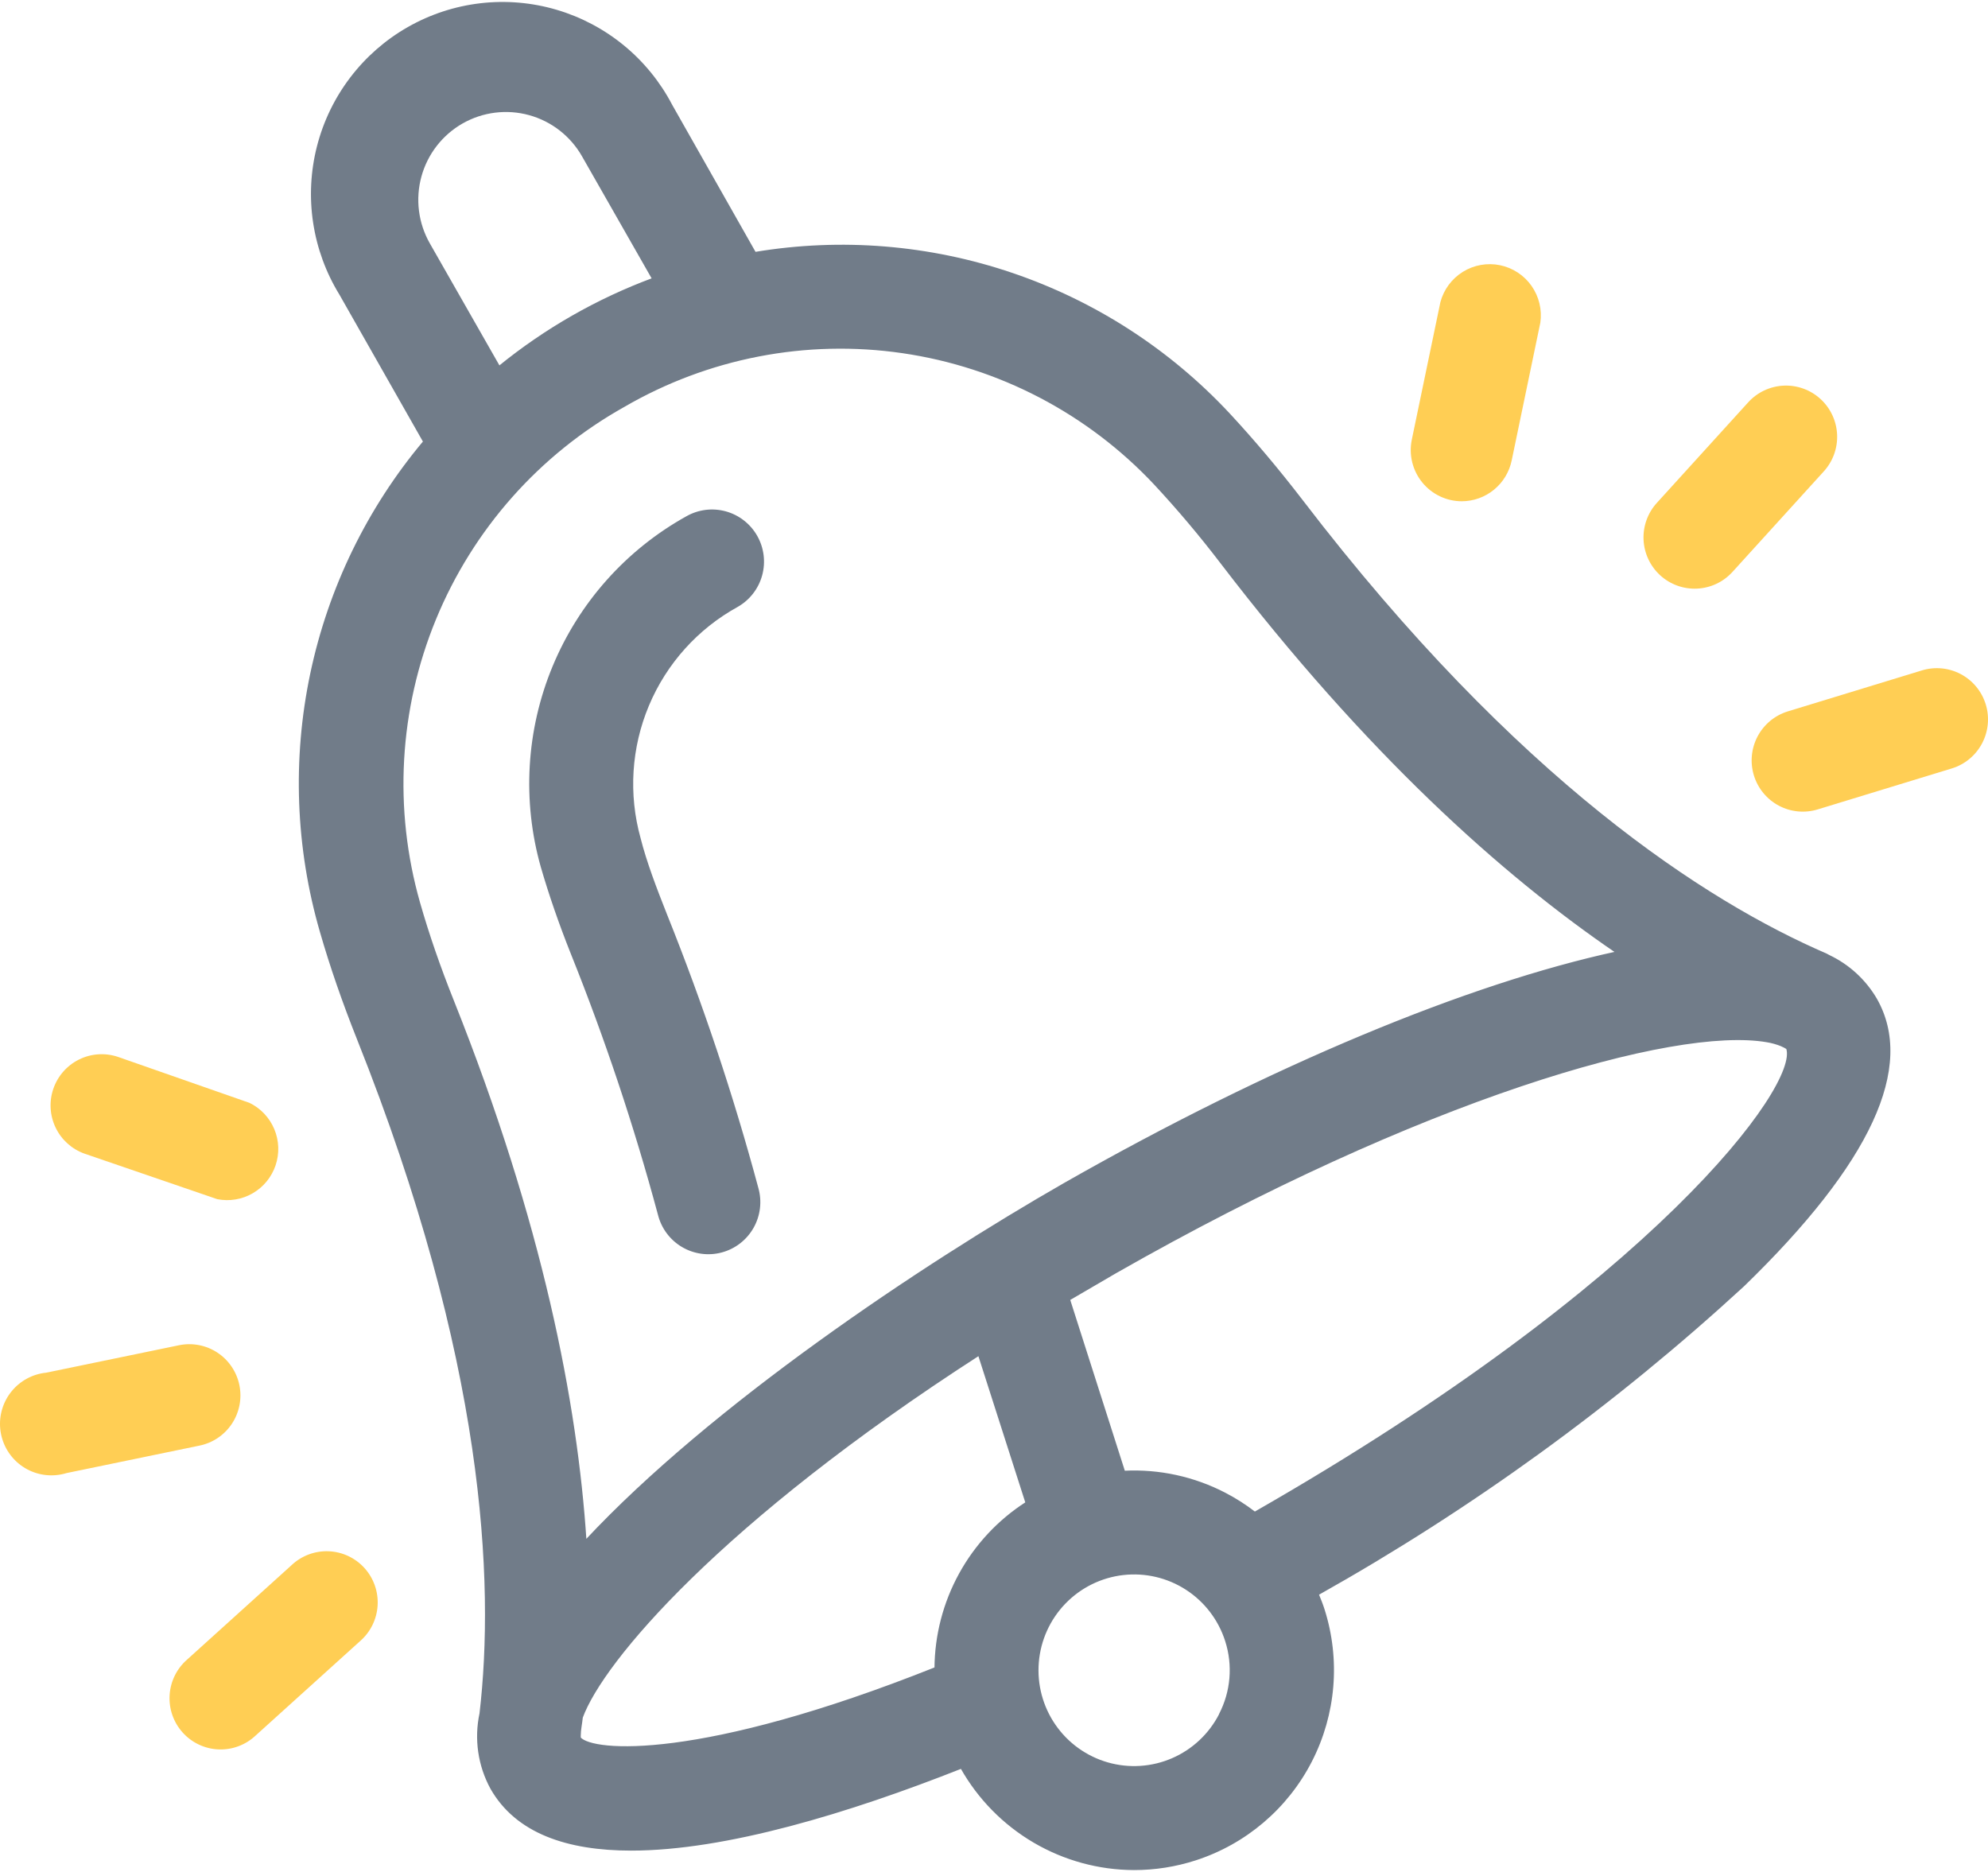 <svg width="704" height="663" viewBox="0 0 704 663" fill="none" xmlns="http://www.w3.org/2000/svg">
<path d="M113.58 329.899C117.127 342.23 121.542 354.924 126.681 367.836C172.136 481.79 175.538 560.202 170.109 606.77C168.184 615.771 169.545 625.166 173.946 633.246C182.848 648.914 200.871 655.007 223.526 655.007C256.966 655.007 300.611 641.733 340.42 625.992C346.543 636.857 355.428 645.902 366.171 652.209C376.913 658.515 389.131 661.858 401.582 661.898C408.953 661.904 416.279 660.753 423.296 658.489C441.03 652.766 455.775 640.228 464.297 623.624C472.818 607.021 474.42 587.707 468.75 569.922C468.171 568.108 467.448 566.295 466.724 564.554C521.01 534.087 571.581 497.404 617.42 455.242C662.295 411.72 678.074 377.701 664.322 353.691C660.417 347.06 654.618 341.754 647.675 338.458L646.734 337.951C604.102 319.527 537.222 276.73 461.078 177.283C452.61 166.257 443.924 155.957 435.238 146.6C414.119 123.963 387.745 106.907 358.462 96.948C329.179 86.989 297.894 84.435 267.388 89.514L237.785 37.288C233.58 29.238 227.8 22.119 220.791 16.356C213.782 10.593 205.687 6.303 196.988 3.743C188.289 1.182 179.164 0.404 170.159 1.453C161.153 2.502 152.45 5.358 144.569 9.85C136.688 14.342 129.791 20.379 124.288 27.599C118.785 34.82 114.789 43.078 112.539 51.88C110.289 60.681 109.83 69.847 111.19 78.83C112.551 87.813 115.702 96.43 120.456 104.166L150.132 156.392C130.273 180.071 116.548 208.293 110.172 238.558C103.796 268.823 104.967 300.196 113.58 329.899V329.899ZM205.359 615.402C205.359 615.402 205.359 614.822 205.359 614.532C205.359 612.501 205.865 610.325 206.082 608.148C213.32 588.274 255.084 538.804 346.645 479.759L363.437 532.13C353.632 538.431 345.551 547.085 339.927 557.306C334.302 567.528 331.312 578.995 331.228 590.667C247.846 623.889 209.774 620.552 205.359 615.402ZM431.981 607.133C428.361 614.174 422.416 619.739 415.16 622.88C407.904 626.021 399.786 626.543 392.188 624.358C384.591 622.173 377.985 617.416 373.496 610.897C369.006 604.377 366.911 596.5 367.567 588.606C368.224 580.713 371.591 573.291 377.095 567.607C382.6 561.922 389.9 558.326 397.754 557.432C405.607 556.537 413.527 558.399 420.164 562.7C426.801 567.001 431.745 573.475 434.153 581.02C435.525 585.289 436.04 589.788 435.667 594.258C435.295 598.728 434.042 603.079 431.981 607.06V607.133ZM444.358 535.612C441.041 533.056 437.505 530.798 433.791 528.866C422.793 523.154 410.478 520.475 398.107 521.105L378.637 460.174L394.923 450.672C502.842 389.089 592.738 362.976 625.816 368.779C627.501 369.06 629.151 369.522 630.738 370.157L631.968 370.737L632.837 371.245C637.397 384.374 586.224 454.444 444.358 535.612ZM163.668 43.453C170.887 39.344 179.439 38.273 187.445 40.476C195.452 42.679 202.259 47.976 206.372 55.204L231.198 98.726C211.482 106.051 193.095 116.563 176.768 129.844L151.942 86.322C149.9 82.737 148.584 78.783 148.068 74.687C147.552 70.591 147.847 66.433 148.936 62.452C150.025 58.47 151.887 54.743 154.415 51.483C156.942 48.223 160.087 45.494 163.668 43.453V43.453ZM220.776 143.916C250.631 126.523 285.483 119.772 319.655 124.764C353.827 129.756 385.306 146.196 408.964 171.407C416.854 179.894 424.816 189.251 432.56 199.406C484.095 266.72 532.228 309.807 572.471 337.225C520.14 348.541 450.149 377.483 377.045 419.119C326.378 448.133 252.044 497.748 207.385 545.622C204.2 496.805 191.896 433.263 160.41 354.344C155.706 342.593 151.652 330.915 148.468 319.744C138.992 286.558 140.977 251.138 154.101 219.225C167.226 187.311 190.72 160.775 220.776 143.916V143.916Z" fill="#717C89" stroke="#717C89" stroke-width="0.611"/>
<path d="M202.384 337.516C214.512 367.726 224.832 398.633 233.291 430.073C233.872 432.408 234.91 434.605 236.347 436.533C237.784 438.462 239.589 440.086 241.658 441.308C243.727 442.531 246.018 443.328 248.397 443.654C250.777 443.98 253.197 443.828 255.518 443.207C257.838 442.586 260.012 441.508 261.913 440.037C263.813 438.565 265.402 436.729 266.587 434.635C267.773 432.542 268.53 430.233 268.815 427.843C269.101 425.453 268.909 423.03 268.25 420.716C259.417 387.871 248.637 355.584 235.969 324.025C232.205 314.522 228.731 305.455 226.559 296.896C222.212 281.293 223.257 264.674 229.525 249.741C235.793 234.808 246.915 222.438 261.085 214.64C263.152 213.464 264.968 211.891 266.429 210.011C267.89 208.131 268.967 205.982 269.598 203.685C270.23 201.388 270.404 198.989 270.111 196.624C269.818 194.26 269.062 191.977 267.889 189.905C266.715 187.833 265.145 186.013 263.269 184.55C261.394 183.086 259.249 182.006 256.957 181.373C254.665 180.74 252.271 180.565 249.912 180.859C247.553 181.153 245.274 181.91 243.207 183.087C221.947 194.896 205.299 213.565 195.969 236.058C186.639 258.552 185.176 283.546 191.817 306.979C194.64 316.699 198.186 326.999 202.384 337.516Z" fill="#717C89" stroke="#717C89" stroke-width="0.611"/>
<path d="M613.506 202.526L645.86 166.911C649.095 163.352 650.786 158.651 650.562 153.842C650.338 149.033 648.217 144.51 644.666 141.269C641.115 138.027 636.424 136.332 631.625 136.557C626.827 136.781 622.314 138.907 619.08 142.466L586.726 178.081C583.491 181.64 581.8 186.341 582.024 191.15C582.248 195.959 584.369 200.481 587.92 203.723C591.471 206.964 596.162 208.659 600.96 208.435C605.759 208.21 610.272 206.085 613.506 202.526V202.526Z" fill="#FFCE54"/>
<path d="M680.535 237.415L633.054 251.922C630.782 252.627 628.671 253.774 626.841 255.296C625.012 256.819 623.499 258.687 622.39 260.796C621.281 262.904 620.598 265.21 620.378 267.583C620.159 269.956 620.408 272.35 621.111 274.626C621.814 276.903 622.958 279.018 624.477 280.852C625.997 282.685 627.861 284.201 629.965 285.313C632.069 286.424 634.37 287.109 636.738 287.329C639.106 287.549 641.494 287.3 643.766 286.595L691.247 272.087C695.835 270.664 699.671 267.472 701.911 263.214C704.151 258.956 704.611 253.981 703.19 249.384C701.77 244.786 698.585 240.942 694.336 238.697C690.087 236.453 685.123 235.991 680.535 237.415V237.415Z" fill="#FFCE54"/>
<path d="M517.678 177.5C521.837 177.484 525.864 176.033 529.08 173.391C532.297 170.749 534.507 167.077 535.339 162.993L545.472 114.249C546.127 109.672 545.012 105.018 542.357 101.237C539.701 97.457 535.705 94.835 531.185 93.909C526.666 92.983 521.963 93.821 518.04 96.254C514.117 98.686 511.269 102.528 510.078 106.995L499.945 155.739C499.408 158.374 499.463 161.096 500.105 163.707C500.748 166.318 501.962 168.754 503.659 170.837C505.356 172.92 507.495 174.598 509.92 175.751C512.344 176.903 514.994 177.501 517.678 177.5Z" fill="#FFCE54"/>
<path d="M23.614 521.614L70.661 511.894C72.99 511.418 75.202 510.486 77.172 509.153C79.141 507.82 80.83 506.111 82.14 504.124C83.451 502.137 84.358 499.911 84.81 497.573C85.262 495.234 85.251 492.83 84.775 490.496C84.3 488.162 83.371 485.945 82.04 483.971C80.71 481.997 79.005 480.305 77.022 478.992C75.04 477.678 72.818 476.769 70.485 476.316C68.151 475.863 65.752 475.875 63.423 476.351L16.376 486.071C11.577 486.552 7.165 488.924 4.111 492.665C1.057 496.406 -0.39 501.209 0.09 506.019C0.57 510.828 2.937 515.249 6.67 518.31C10.403 521.371 15.196 522.82 19.995 522.339C21.223 522.22 22.435 521.977 23.614 521.614V521.614Z" fill="#FFCE54"/>
<path d="M66.312 587.621C64.485 589.199 62.992 591.126 61.919 593.291C60.846 595.455 60.216 597.813 60.065 600.225C59.914 602.637 60.246 605.055 61.041 607.336C61.837 609.618 63.079 611.717 64.695 613.511C66.311 615.305 68.269 616.757 70.453 617.781C72.637 618.806 75.003 619.383 77.413 619.478C79.822 619.573 82.227 619.185 84.484 618.335C86.742 617.486 88.808 616.193 90.559 614.532L127.473 581.165C129.3 579.588 130.794 577.66 131.867 575.496C132.939 573.331 133.57 570.974 133.72 568.562C133.871 566.15 133.539 563.732 132.744 561.45C131.949 559.168 130.707 557.069 129.091 555.275C127.475 553.482 125.517 552.03 123.333 551.005C121.149 549.98 118.783 549.404 116.373 549.308C113.963 549.213 111.559 549.602 109.301 550.451C107.044 551.301 104.978 552.594 103.226 554.254L66.312 587.621Z" fill="#FFCE54"/>
<path d="M88.372 390.54L41.687 374.219C37.161 372.719 32.228 373.068 27.959 375.191C23.689 377.315 20.427 381.04 18.883 385.56C17.338 390.079 17.636 395.026 19.71 399.327C21.784 403.628 25.468 406.934 29.961 408.529L76.936 424.632C81.248 425.487 85.724 424.74 89.526 422.529C93.329 420.319 96.199 416.797 97.6 412.621C99.001 408.445 98.837 403.901 97.138 399.838C95.44 395.774 92.324 392.469 88.372 390.54V390.54Z" fill="#FFCE54"/>
</svg>
